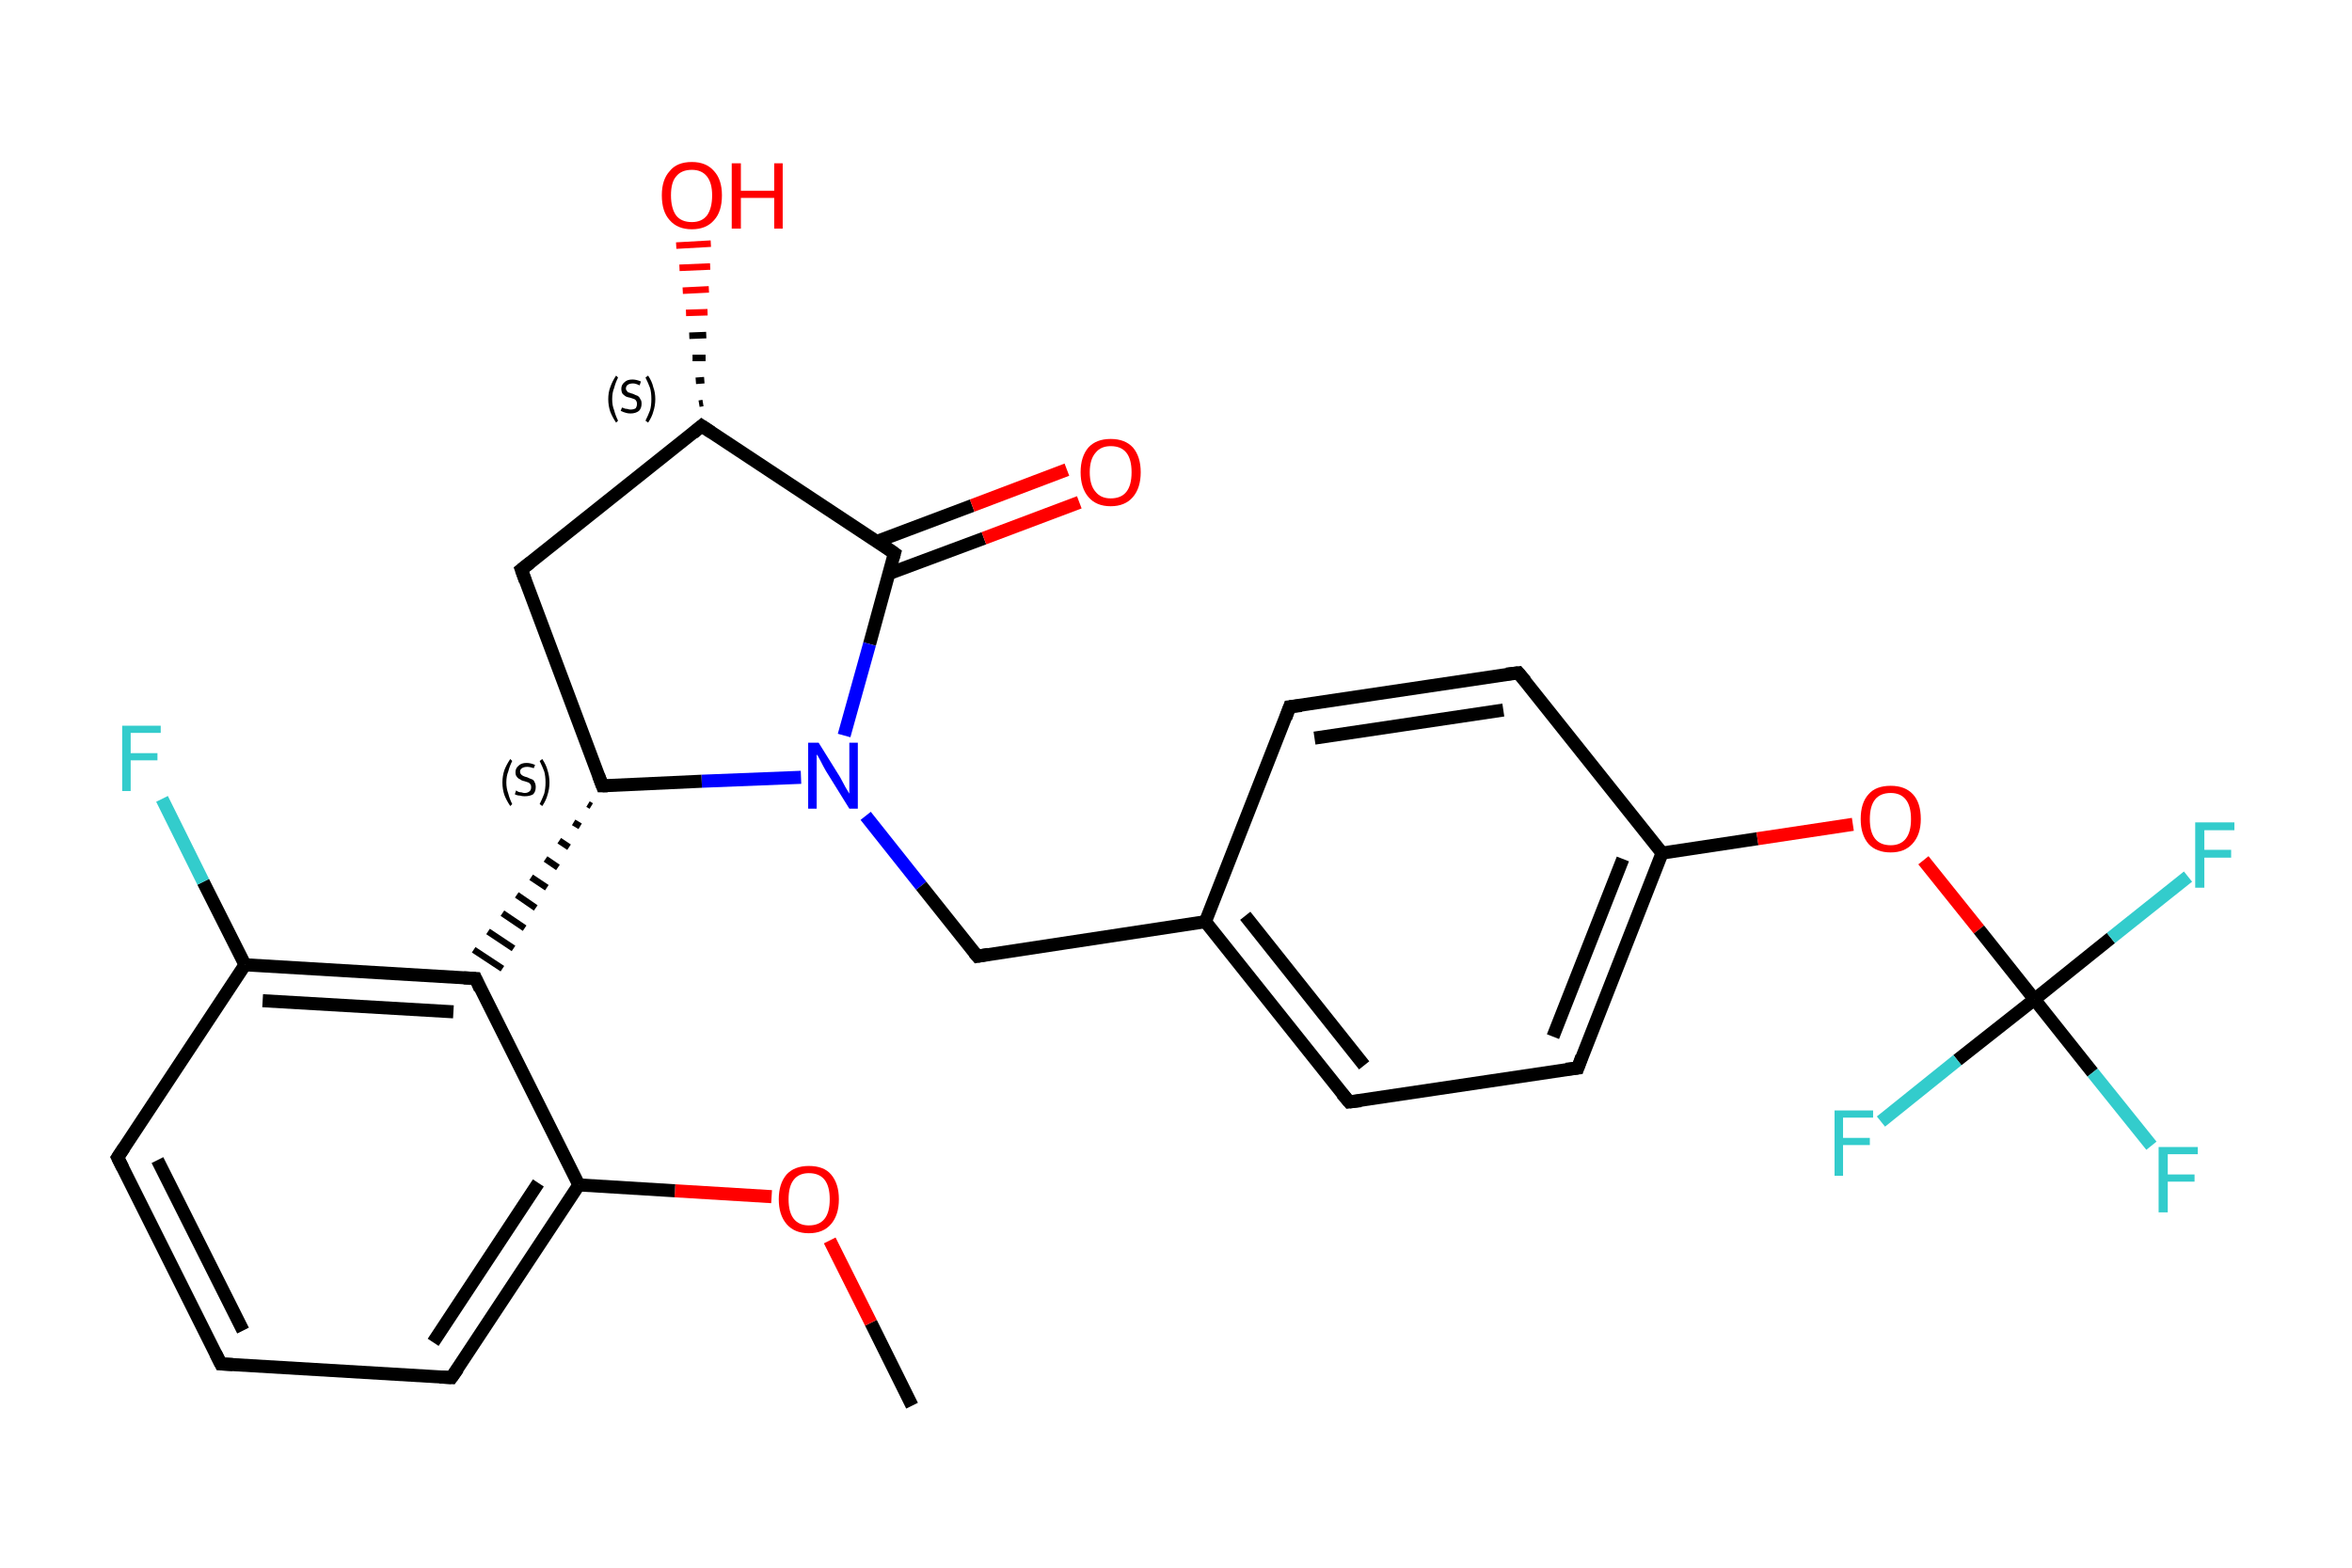 <?xml version='1.0' encoding='iso-8859-1'?>
<svg version='1.1' baseProfile='full'
              xmlns='http://www.w3.org/2000/svg'
                      xmlns:rdkit='http://www.rdkit.org/xml'
                      xmlns:xlink='http://www.w3.org/1999/xlink'
                  xml:space='preserve'
width='360px' height='240px' viewBox='0 0 360 240'>
<!-- END OF HEADER -->
<rect style='opacity:1.0;fill:#FFFFFF;stroke:none' width='360.0' height='240.0' x='0.0' y='0.0'> </rect>
<path class='bond-0 atom-0 atom-1' d='M 139.6,215.2 L 133.3,202.5' style='fill:none;fill-rule:evenodd;stroke:#000000;stroke-width:2.0px;stroke-linecap:butt;stroke-linejoin:miter;stroke-opacity:1' />
<path class='bond-0 atom-0 atom-1' d='M 133.3,202.5 L 127.0,189.9' style='fill:none;fill-rule:evenodd;stroke:#FF0000;stroke-width:2.0px;stroke-linecap:butt;stroke-linejoin:miter;stroke-opacity:1' />
<path class='bond-1 atom-1 atom-2' d='M 118.1,183.2 L 103.3,182.3' style='fill:none;fill-rule:evenodd;stroke:#FF0000;stroke-width:2.0px;stroke-linecap:butt;stroke-linejoin:miter;stroke-opacity:1' />
<path class='bond-1 atom-1 atom-2' d='M 103.3,182.3 L 88.6,181.4' style='fill:none;fill-rule:evenodd;stroke:#000000;stroke-width:2.0px;stroke-linecap:butt;stroke-linejoin:miter;stroke-opacity:1' />
<path class='bond-2 atom-2 atom-3' d='M 88.6,181.4 L 69.1,210.9' style='fill:none;fill-rule:evenodd;stroke:#000000;stroke-width:2.0px;stroke-linecap:butt;stroke-linejoin:miter;stroke-opacity:1' />
<path class='bond-2 atom-2 atom-3' d='M 82.4,181.1 L 66.3,205.5' style='fill:none;fill-rule:evenodd;stroke:#000000;stroke-width:2.0px;stroke-linecap:butt;stroke-linejoin:miter;stroke-opacity:1' />
<path class='bond-3 atom-3 atom-4' d='M 69.1,210.9 L 33.8,208.8' style='fill:none;fill-rule:evenodd;stroke:#000000;stroke-width:2.0px;stroke-linecap:butt;stroke-linejoin:miter;stroke-opacity:1' />
<path class='bond-4 atom-4 atom-5' d='M 33.8,208.8 L 18.0,177.2' style='fill:none;fill-rule:evenodd;stroke:#000000;stroke-width:2.0px;stroke-linecap:butt;stroke-linejoin:miter;stroke-opacity:1' />
<path class='bond-4 atom-4 atom-5' d='M 37.2,203.7 L 24.1,177.6' style='fill:none;fill-rule:evenodd;stroke:#000000;stroke-width:2.0px;stroke-linecap:butt;stroke-linejoin:miter;stroke-opacity:1' />
<path class='bond-5 atom-5 atom-6' d='M 18.0,177.2 L 37.5,147.7' style='fill:none;fill-rule:evenodd;stroke:#000000;stroke-width:2.0px;stroke-linecap:butt;stroke-linejoin:miter;stroke-opacity:1' />
<path class='bond-6 atom-6 atom-7' d='M 37.5,147.7 L 31.1,135.0' style='fill:none;fill-rule:evenodd;stroke:#000000;stroke-width:2.0px;stroke-linecap:butt;stroke-linejoin:miter;stroke-opacity:1' />
<path class='bond-6 atom-6 atom-7' d='M 31.1,135.0 L 24.8,122.3' style='fill:none;fill-rule:evenodd;stroke:#33CCCC;stroke-width:2.0px;stroke-linecap:butt;stroke-linejoin:miter;stroke-opacity:1' />
<path class='bond-7 atom-6 atom-8' d='M 37.5,147.7 L 72.8,149.8' style='fill:none;fill-rule:evenodd;stroke:#000000;stroke-width:2.0px;stroke-linecap:butt;stroke-linejoin:miter;stroke-opacity:1' />
<path class='bond-7 atom-6 atom-8' d='M 40.2,153.2 L 69.4,154.9' style='fill:none;fill-rule:evenodd;stroke:#000000;stroke-width:2.0px;stroke-linecap:butt;stroke-linejoin:miter;stroke-opacity:1' />
<path class='bond-8 atom-9 atom-8' d='M 90.0,123.1 L 90.5,123.4' style='fill:none;fill-rule:evenodd;stroke:#000000;stroke-width:1.0px;stroke-linecap:butt;stroke-linejoin:miter;stroke-opacity:1' />
<path class='bond-8 atom-9 atom-8' d='M 87.8,125.9 L 88.8,126.5' style='fill:none;fill-rule:evenodd;stroke:#000000;stroke-width:1.0px;stroke-linecap:butt;stroke-linejoin:miter;stroke-opacity:1' />
<path class='bond-8 atom-9 atom-8' d='M 85.6,128.7 L 87.1,129.7' style='fill:none;fill-rule:evenodd;stroke:#000000;stroke-width:1.0px;stroke-linecap:butt;stroke-linejoin:miter;stroke-opacity:1' />
<path class='bond-8 atom-9 atom-8' d='M 83.5,131.5 L 85.4,132.8' style='fill:none;fill-rule:evenodd;stroke:#000000;stroke-width:1.0px;stroke-linecap:butt;stroke-linejoin:miter;stroke-opacity:1' />
<path class='bond-8 atom-9 atom-8' d='M 81.3,134.3 L 83.7,135.9' style='fill:none;fill-rule:evenodd;stroke:#000000;stroke-width:1.0px;stroke-linecap:butt;stroke-linejoin:miter;stroke-opacity:1' />
<path class='bond-8 atom-9 atom-8' d='M 79.1,137.0 L 82.0,139.0' style='fill:none;fill-rule:evenodd;stroke:#000000;stroke-width:1.0px;stroke-linecap:butt;stroke-linejoin:miter;stroke-opacity:1' />
<path class='bond-8 atom-9 atom-8' d='M 76.9,139.8 L 80.3,142.1' style='fill:none;fill-rule:evenodd;stroke:#000000;stroke-width:1.0px;stroke-linecap:butt;stroke-linejoin:miter;stroke-opacity:1' />
<path class='bond-8 atom-9 atom-8' d='M 74.7,142.6 L 78.6,145.2' style='fill:none;fill-rule:evenodd;stroke:#000000;stroke-width:1.0px;stroke-linecap:butt;stroke-linejoin:miter;stroke-opacity:1' />
<path class='bond-8 atom-9 atom-8' d='M 72.5,145.4 L 76.9,148.3' style='fill:none;fill-rule:evenodd;stroke:#000000;stroke-width:1.0px;stroke-linecap:butt;stroke-linejoin:miter;stroke-opacity:1' />
<path class='bond-9 atom-9 atom-10' d='M 92.2,120.3 L 79.8,87.2' style='fill:none;fill-rule:evenodd;stroke:#000000;stroke-width:2.0px;stroke-linecap:butt;stroke-linejoin:miter;stroke-opacity:1' />
<path class='bond-10 atom-10 atom-11' d='M 79.8,87.2 L 107.4,65.2' style='fill:none;fill-rule:evenodd;stroke:#000000;stroke-width:2.0px;stroke-linecap:butt;stroke-linejoin:miter;stroke-opacity:1' />
<path class='bond-11 atom-11 atom-12' d='M 107.0,61.8 L 107.6,61.7' style='fill:none;fill-rule:evenodd;stroke:#000000;stroke-width:1.0px;stroke-linecap:butt;stroke-linejoin:miter;stroke-opacity:1' />
<path class='bond-11 atom-11 atom-12' d='M 106.5,58.3 L 107.8,58.2' style='fill:none;fill-rule:evenodd;stroke:#000000;stroke-width:1.0px;stroke-linecap:butt;stroke-linejoin:miter;stroke-opacity:1' />
<path class='bond-11 atom-11 atom-12' d='M 106.0,54.8 L 108.0,54.8' style='fill:none;fill-rule:evenodd;stroke:#000000;stroke-width:1.0px;stroke-linecap:butt;stroke-linejoin:miter;stroke-opacity:1' />
<path class='bond-11 atom-11 atom-12' d='M 105.5,51.4 L 108.1,51.3' style='fill:none;fill-rule:evenodd;stroke:#000000;stroke-width:1.0px;stroke-linecap:butt;stroke-linejoin:miter;stroke-opacity:1' />
<path class='bond-11 atom-11 atom-12' d='M 105.0,47.9 L 108.3,47.8' style='fill:none;fill-rule:evenodd;stroke:#FF0000;stroke-width:1.0px;stroke-linecap:butt;stroke-linejoin:miter;stroke-opacity:1' />
<path class='bond-11 atom-11 atom-12' d='M 104.5,44.5 L 108.5,44.3' style='fill:none;fill-rule:evenodd;stroke:#FF0000;stroke-width:1.0px;stroke-linecap:butt;stroke-linejoin:miter;stroke-opacity:1' />
<path class='bond-11 atom-11 atom-12' d='M 104.0,41.0 L 108.7,40.8' style='fill:none;fill-rule:evenodd;stroke:#FF0000;stroke-width:1.0px;stroke-linecap:butt;stroke-linejoin:miter;stroke-opacity:1' />
<path class='bond-11 atom-11 atom-12' d='M 103.5,37.6 L 108.8,37.3' style='fill:none;fill-rule:evenodd;stroke:#FF0000;stroke-width:1.0px;stroke-linecap:butt;stroke-linejoin:miter;stroke-opacity:1' />
<path class='bond-12 atom-11 atom-13' d='M 107.4,65.2 L 136.9,84.7' style='fill:none;fill-rule:evenodd;stroke:#000000;stroke-width:2.0px;stroke-linecap:butt;stroke-linejoin:miter;stroke-opacity:1' />
<path class='bond-13 atom-13 atom-14' d='M 136.1,87.8 L 150.6,82.4' style='fill:none;fill-rule:evenodd;stroke:#000000;stroke-width:2.0px;stroke-linecap:butt;stroke-linejoin:miter;stroke-opacity:1' />
<path class='bond-13 atom-13 atom-14' d='M 150.6,82.4 L 165.2,76.9' style='fill:none;fill-rule:evenodd;stroke:#FF0000;stroke-width:2.0px;stroke-linecap:butt;stroke-linejoin:miter;stroke-opacity:1' />
<path class='bond-13 atom-13 atom-14' d='M 134.2,82.9 L 148.8,77.4' style='fill:none;fill-rule:evenodd;stroke:#000000;stroke-width:2.0px;stroke-linecap:butt;stroke-linejoin:miter;stroke-opacity:1' />
<path class='bond-13 atom-13 atom-14' d='M 148.8,77.4 L 163.3,71.9' style='fill:none;fill-rule:evenodd;stroke:#FF0000;stroke-width:2.0px;stroke-linecap:butt;stroke-linejoin:miter;stroke-opacity:1' />
<path class='bond-14 atom-13 atom-15' d='M 136.9,84.7 L 133.1,98.6' style='fill:none;fill-rule:evenodd;stroke:#000000;stroke-width:2.0px;stroke-linecap:butt;stroke-linejoin:miter;stroke-opacity:1' />
<path class='bond-14 atom-13 atom-15' d='M 133.1,98.6 L 129.2,112.6' style='fill:none;fill-rule:evenodd;stroke:#0000FF;stroke-width:2.0px;stroke-linecap:butt;stroke-linejoin:miter;stroke-opacity:1' />
<path class='bond-15 atom-15 atom-16' d='M 132.5,124.9 L 141.0,135.6' style='fill:none;fill-rule:evenodd;stroke:#0000FF;stroke-width:2.0px;stroke-linecap:butt;stroke-linejoin:miter;stroke-opacity:1' />
<path class='bond-15 atom-15 atom-16' d='M 141.0,135.6 L 149.6,146.4' style='fill:none;fill-rule:evenodd;stroke:#000000;stroke-width:2.0px;stroke-linecap:butt;stroke-linejoin:miter;stroke-opacity:1' />
<path class='bond-16 atom-16 atom-17' d='M 149.6,146.4 L 184.5,141.1' style='fill:none;fill-rule:evenodd;stroke:#000000;stroke-width:2.0px;stroke-linecap:butt;stroke-linejoin:miter;stroke-opacity:1' />
<path class='bond-17 atom-17 atom-18' d='M 184.5,141.1 L 206.5,168.7' style='fill:none;fill-rule:evenodd;stroke:#000000;stroke-width:2.0px;stroke-linecap:butt;stroke-linejoin:miter;stroke-opacity:1' />
<path class='bond-17 atom-17 atom-18' d='M 190.6,140.2 L 208.8,163.1' style='fill:none;fill-rule:evenodd;stroke:#000000;stroke-width:2.0px;stroke-linecap:butt;stroke-linejoin:miter;stroke-opacity:1' />
<path class='bond-18 atom-18 atom-19' d='M 206.5,168.7 L 241.5,163.5' style='fill:none;fill-rule:evenodd;stroke:#000000;stroke-width:2.0px;stroke-linecap:butt;stroke-linejoin:miter;stroke-opacity:1' />
<path class='bond-19 atom-19 atom-20' d='M 241.5,163.5 L 254.4,130.6' style='fill:none;fill-rule:evenodd;stroke:#000000;stroke-width:2.0px;stroke-linecap:butt;stroke-linejoin:miter;stroke-opacity:1' />
<path class='bond-19 atom-19 atom-20' d='M 237.7,158.7 L 248.4,131.5' style='fill:none;fill-rule:evenodd;stroke:#000000;stroke-width:2.0px;stroke-linecap:butt;stroke-linejoin:miter;stroke-opacity:1' />
<path class='bond-20 atom-20 atom-21' d='M 254.4,130.6 L 269.0,128.4' style='fill:none;fill-rule:evenodd;stroke:#000000;stroke-width:2.0px;stroke-linecap:butt;stroke-linejoin:miter;stroke-opacity:1' />
<path class='bond-20 atom-20 atom-21' d='M 269.0,128.4 L 283.6,126.2' style='fill:none;fill-rule:evenodd;stroke:#FF0000;stroke-width:2.0px;stroke-linecap:butt;stroke-linejoin:miter;stroke-opacity:1' />
<path class='bond-21 atom-21 atom-22' d='M 294.4,131.7 L 302.9,142.3' style='fill:none;fill-rule:evenodd;stroke:#FF0000;stroke-width:2.0px;stroke-linecap:butt;stroke-linejoin:miter;stroke-opacity:1' />
<path class='bond-21 atom-21 atom-22' d='M 302.9,142.3 L 311.4,153.0' style='fill:none;fill-rule:evenodd;stroke:#000000;stroke-width:2.0px;stroke-linecap:butt;stroke-linejoin:miter;stroke-opacity:1' />
<path class='bond-22 atom-22 atom-23' d='M 311.4,153.0 L 320.3,164.2' style='fill:none;fill-rule:evenodd;stroke:#000000;stroke-width:2.0px;stroke-linecap:butt;stroke-linejoin:miter;stroke-opacity:1' />
<path class='bond-22 atom-22 atom-23' d='M 320.3,164.2 L 329.3,175.4' style='fill:none;fill-rule:evenodd;stroke:#33CCCC;stroke-width:2.0px;stroke-linecap:butt;stroke-linejoin:miter;stroke-opacity:1' />
<path class='bond-23 atom-22 atom-24' d='M 311.4,153.0 L 323.1,143.6' style='fill:none;fill-rule:evenodd;stroke:#000000;stroke-width:2.0px;stroke-linecap:butt;stroke-linejoin:miter;stroke-opacity:1' />
<path class='bond-23 atom-22 atom-24' d='M 323.1,143.6 L 334.9,134.2' style='fill:none;fill-rule:evenodd;stroke:#33CCCC;stroke-width:2.0px;stroke-linecap:butt;stroke-linejoin:miter;stroke-opacity:1' />
<path class='bond-24 atom-22 atom-25' d='M 311.4,153.0 L 299.6,162.3' style='fill:none;fill-rule:evenodd;stroke:#000000;stroke-width:2.0px;stroke-linecap:butt;stroke-linejoin:miter;stroke-opacity:1' />
<path class='bond-24 atom-22 atom-25' d='M 299.6,162.3 L 287.9,171.7' style='fill:none;fill-rule:evenodd;stroke:#33CCCC;stroke-width:2.0px;stroke-linecap:butt;stroke-linejoin:miter;stroke-opacity:1' />
<path class='bond-25 atom-20 atom-26' d='M 254.4,130.6 L 232.4,103.0' style='fill:none;fill-rule:evenodd;stroke:#000000;stroke-width:2.0px;stroke-linecap:butt;stroke-linejoin:miter;stroke-opacity:1' />
<path class='bond-26 atom-26 atom-27' d='M 232.4,103.0 L 197.4,108.2' style='fill:none;fill-rule:evenodd;stroke:#000000;stroke-width:2.0px;stroke-linecap:butt;stroke-linejoin:miter;stroke-opacity:1' />
<path class='bond-26 atom-26 atom-27' d='M 230.1,108.7 L 201.2,113.0' style='fill:none;fill-rule:evenodd;stroke:#000000;stroke-width:2.0px;stroke-linecap:butt;stroke-linejoin:miter;stroke-opacity:1' />
<path class='bond-27 atom-8 atom-2' d='M 72.8,149.8 L 88.6,181.4' style='fill:none;fill-rule:evenodd;stroke:#000000;stroke-width:2.0px;stroke-linecap:butt;stroke-linejoin:miter;stroke-opacity:1' />
<path class='bond-28 atom-15 atom-9' d='M 122.6,119.0 L 107.4,119.6' style='fill:none;fill-rule:evenodd;stroke:#0000FF;stroke-width:2.0px;stroke-linecap:butt;stroke-linejoin:miter;stroke-opacity:1' />
<path class='bond-28 atom-15 atom-9' d='M 107.4,119.6 L 92.2,120.3' style='fill:none;fill-rule:evenodd;stroke:#000000;stroke-width:2.0px;stroke-linecap:butt;stroke-linejoin:miter;stroke-opacity:1' />
<path class='bond-29 atom-27 atom-17' d='M 197.4,108.2 L 184.5,141.1' style='fill:none;fill-rule:evenodd;stroke:#000000;stroke-width:2.0px;stroke-linecap:butt;stroke-linejoin:miter;stroke-opacity:1' />
<path d='M 70.1,209.5 L 69.1,210.9 L 67.3,210.8' style='fill:none;stroke:#000000;stroke-width:2.0px;stroke-linecap:butt;stroke-linejoin:miter;stroke-opacity:1;' />
<path d='M 35.6,208.9 L 33.8,208.8 L 33.0,207.2' style='fill:none;stroke:#000000;stroke-width:2.0px;stroke-linecap:butt;stroke-linejoin:miter;stroke-opacity:1;' />
<path d='M 18.8,178.8 L 18.0,177.2 L 19.0,175.7' style='fill:none;stroke:#000000;stroke-width:2.0px;stroke-linecap:butt;stroke-linejoin:miter;stroke-opacity:1;' />
<path d='M 71.0,149.7 L 72.8,149.8 L 73.5,151.4' style='fill:none;stroke:#000000;stroke-width:2.0px;stroke-linecap:butt;stroke-linejoin:miter;stroke-opacity:1;' />
<path d='M 91.6,118.7 L 92.2,120.3 L 93.0,120.3' style='fill:none;stroke:#000000;stroke-width:2.0px;stroke-linecap:butt;stroke-linejoin:miter;stroke-opacity:1;' />
<path d='M 80.4,88.9 L 79.8,87.2 L 81.2,86.1' style='fill:none;stroke:#000000;stroke-width:2.0px;stroke-linecap:butt;stroke-linejoin:miter;stroke-opacity:1;' />
<path d='M 106.1,66.3 L 107.4,65.2 L 108.9,66.2' style='fill:none;stroke:#000000;stroke-width:2.0px;stroke-linecap:butt;stroke-linejoin:miter;stroke-opacity:1;' />
<path d='M 135.5,83.7 L 136.9,84.7 L 136.7,85.4' style='fill:none;stroke:#000000;stroke-width:2.0px;stroke-linecap:butt;stroke-linejoin:miter;stroke-opacity:1;' />
<path d='M 149.1,145.8 L 149.6,146.4 L 151.3,146.1' style='fill:none;stroke:#000000;stroke-width:2.0px;stroke-linecap:butt;stroke-linejoin:miter;stroke-opacity:1;' />
<path d='M 205.4,167.4 L 206.5,168.7 L 208.3,168.5' style='fill:none;stroke:#000000;stroke-width:2.0px;stroke-linecap:butt;stroke-linejoin:miter;stroke-opacity:1;' />
<path d='M 239.7,163.7 L 241.5,163.5 L 242.1,161.8' style='fill:none;stroke:#000000;stroke-width:2.0px;stroke-linecap:butt;stroke-linejoin:miter;stroke-opacity:1;' />
<path d='M 233.5,104.3 L 232.4,103.0 L 230.6,103.2' style='fill:none;stroke:#000000;stroke-width:2.0px;stroke-linecap:butt;stroke-linejoin:miter;stroke-opacity:1;' />
<path d='M 199.2,108.0 L 197.4,108.2 L 196.8,109.9' style='fill:none;stroke:#000000;stroke-width:2.0px;stroke-linecap:butt;stroke-linejoin:miter;stroke-opacity:1;' />
<path class='atom-1' d='M 119.2 183.6
Q 119.2 181.2, 120.4 179.8
Q 121.6 178.5, 123.8 178.5
Q 126.1 178.5, 127.2 179.8
Q 128.4 181.2, 128.4 183.6
Q 128.4 186.0, 127.2 187.4
Q 126.0 188.8, 123.8 188.8
Q 121.6 188.8, 120.4 187.4
Q 119.2 186.0, 119.2 183.6
M 123.8 187.6
Q 125.4 187.6, 126.2 186.6
Q 127.0 185.6, 127.0 183.6
Q 127.0 181.6, 126.2 180.6
Q 125.4 179.6, 123.8 179.6
Q 122.3 179.6, 121.5 180.6
Q 120.7 181.6, 120.7 183.6
Q 120.7 185.6, 121.5 186.6
Q 122.3 187.6, 123.8 187.6
' fill='#FF0000'/>
<path class='atom-7' d='M 18.7 111.1
L 24.6 111.1
L 24.6 112.2
L 20.0 112.2
L 20.0 115.3
L 24.1 115.3
L 24.1 116.4
L 20.0 116.4
L 20.0 121.1
L 18.7 121.1
L 18.7 111.1
' fill='#33CCCC'/>
<path class='atom-12' d='M 101.3 29.9
Q 101.3 27.5, 102.5 26.2
Q 103.6 24.8, 105.9 24.8
Q 108.1 24.8, 109.3 26.2
Q 110.5 27.5, 110.5 29.9
Q 110.5 32.4, 109.3 33.7
Q 108.1 35.1, 105.9 35.1
Q 103.7 35.1, 102.5 33.7
Q 101.3 32.4, 101.3 29.9
M 105.9 34.0
Q 107.4 34.0, 108.2 33.0
Q 109.0 31.9, 109.0 29.9
Q 109.0 28.0, 108.2 27.0
Q 107.4 26.0, 105.9 26.0
Q 104.3 26.0, 103.5 27.0
Q 102.7 27.9, 102.7 29.9
Q 102.7 31.9, 103.5 33.0
Q 104.3 34.0, 105.9 34.0
' fill='#FF0000'/>
<path class='atom-12' d='M 112.0 25.0
L 113.4 25.0
L 113.4 29.2
L 118.5 29.2
L 118.5 25.0
L 119.8 25.0
L 119.8 35.0
L 118.5 35.0
L 118.5 30.3
L 113.4 30.3
L 113.4 35.0
L 112.0 35.0
L 112.0 25.0
' fill='#FF0000'/>
<path class='atom-14' d='M 165.4 72.3
Q 165.4 69.9, 166.6 68.5
Q 167.8 67.2, 170.0 67.2
Q 172.2 67.2, 173.4 68.5
Q 174.6 69.9, 174.6 72.3
Q 174.6 74.7, 173.4 76.1
Q 172.2 77.5, 170.0 77.5
Q 167.8 77.5, 166.6 76.1
Q 165.4 74.7, 165.4 72.3
M 170.0 76.3
Q 171.6 76.3, 172.4 75.3
Q 173.2 74.3, 173.2 72.3
Q 173.2 70.3, 172.4 69.3
Q 171.6 68.3, 170.0 68.3
Q 168.5 68.3, 167.7 69.3
Q 166.8 70.3, 166.8 72.3
Q 166.8 74.3, 167.7 75.3
Q 168.5 76.3, 170.0 76.3
' fill='#FF0000'/>
<path class='atom-15' d='M 125.3 113.7
L 128.6 119.0
Q 128.9 119.6, 129.4 120.5
Q 130.0 121.5, 130.0 121.5
L 130.0 113.7
L 131.3 113.7
L 131.3 123.8
L 130.0 123.8
L 126.4 118.0
Q 126.0 117.3, 125.6 116.5
Q 125.2 115.7, 125.0 115.5
L 125.0 123.8
L 123.7 123.8
L 123.7 113.7
L 125.3 113.7
' fill='#0000FF'/>
<path class='atom-21' d='M 284.8 125.4
Q 284.8 122.9, 286.0 121.6
Q 287.1 120.3, 289.4 120.3
Q 291.6 120.3, 292.8 121.6
Q 294.0 122.9, 294.0 125.4
Q 294.0 127.8, 292.7 129.2
Q 291.5 130.5, 289.4 130.5
Q 287.2 130.5, 286.0 129.2
Q 284.8 127.8, 284.8 125.4
M 289.4 129.4
Q 290.9 129.4, 291.7 128.4
Q 292.5 127.4, 292.5 125.4
Q 292.5 123.4, 291.7 122.4
Q 290.9 121.4, 289.4 121.4
Q 287.8 121.4, 287.0 122.4
Q 286.2 123.4, 286.2 125.4
Q 286.2 127.4, 287.0 128.4
Q 287.8 129.4, 289.4 129.4
' fill='#FF0000'/>
<path class='atom-23' d='M 330.4 175.6
L 336.4 175.6
L 336.4 176.7
L 331.8 176.7
L 331.8 179.8
L 335.9 179.8
L 335.9 180.9
L 331.8 180.9
L 331.8 185.6
L 330.4 185.6
L 330.4 175.6
' fill='#33CCCC'/>
<path class='atom-24' d='M 336.0 125.9
L 342.0 125.9
L 342.0 127.1
L 337.4 127.1
L 337.4 130.1
L 341.5 130.1
L 341.5 131.3
L 337.4 131.3
L 337.4 135.9
L 336.0 135.9
L 336.0 125.9
' fill='#33CCCC'/>
<path class='atom-25' d='M 280.8 170.0
L 286.7 170.0
L 286.7 171.1
L 282.1 171.1
L 282.1 174.2
L 286.2 174.2
L 286.2 175.3
L 282.1 175.3
L 282.1 180.0
L 280.8 180.0
L 280.8 170.0
' fill='#33CCCC'/>
<path class='note' d='M 76.9 119.8
Q 76.9 118.8, 77.2 117.9
Q 77.5 117.1, 78.1 116.2
L 78.4 116.5
Q 78.0 117.3, 77.8 118.1
Q 77.5 118.8, 77.5 119.8
Q 77.5 120.7, 77.8 121.5
Q 78.0 122.3, 78.4 123.1
L 78.1 123.4
Q 77.5 122.5, 77.2 121.7
Q 76.9 120.8, 76.9 119.8
' fill='#000000'/>
<path class='note' d='M 79.0 121.0
Q 79.1 121.1, 79.3 121.2
Q 79.5 121.3, 79.8 121.3
Q 80.1 121.4, 80.3 121.4
Q 80.8 121.4, 81.1 121.1
Q 81.3 120.9, 81.3 120.5
Q 81.3 120.2, 81.2 120.1
Q 81.1 119.9, 80.9 119.8
Q 80.6 119.7, 80.3 119.6
Q 79.8 119.5, 79.6 119.3
Q 79.3 119.2, 79.1 118.9
Q 78.9 118.7, 78.9 118.2
Q 78.9 117.6, 79.4 117.2
Q 79.8 116.8, 80.6 116.8
Q 81.2 116.8, 81.9 117.1
L 81.7 117.6
Q 81.1 117.4, 80.7 117.4
Q 80.2 117.4, 79.9 117.6
Q 79.6 117.8, 79.6 118.1
Q 79.6 118.4, 79.8 118.6
Q 79.9 118.7, 80.1 118.8
Q 80.3 118.9, 80.7 119.0
Q 81.1 119.2, 81.4 119.3
Q 81.7 119.4, 81.8 119.7
Q 82.0 120.0, 82.0 120.5
Q 82.0 121.2, 81.6 121.6
Q 81.1 121.9, 80.3 121.9
Q 79.9 121.9, 79.6 121.8
Q 79.2 121.8, 78.8 121.6
L 79.0 121.0
' fill='#000000'/>
<path class='note' d='M 84.1 119.8
Q 84.1 120.8, 83.8 121.7
Q 83.6 122.5, 83.0 123.4
L 82.6 123.1
Q 83.0 122.3, 83.3 121.5
Q 83.5 120.7, 83.5 119.8
Q 83.5 118.8, 83.3 118.1
Q 83.0 117.3, 82.6 116.5
L 83.0 116.2
Q 83.6 117.1, 83.8 117.9
Q 84.1 118.8, 84.1 119.8
' fill='#000000'/>
<path class='note' d='M 93.1 61.1
Q 93.1 60.1, 93.4 59.3
Q 93.7 58.4, 94.3 57.5
L 94.6 57.8
Q 94.2 58.6, 94.0 59.4
Q 93.7 60.1, 93.7 61.1
Q 93.7 62.1, 94.0 62.8
Q 94.2 63.6, 94.6 64.4
L 94.3 64.7
Q 93.7 63.8, 93.4 63.0
Q 93.1 62.1, 93.1 61.1
' fill='#000000'/>
<path class='note' d='M 95.2 62.4
Q 95.3 62.4, 95.5 62.5
Q 95.7 62.6, 96.0 62.6
Q 96.3 62.7, 96.5 62.7
Q 97.0 62.7, 97.3 62.5
Q 97.5 62.2, 97.5 61.8
Q 97.5 61.6, 97.4 61.4
Q 97.3 61.2, 97.1 61.1
Q 96.8 61.0, 96.5 60.9
Q 96.0 60.8, 95.8 60.7
Q 95.5 60.5, 95.3 60.3
Q 95.1 60.0, 95.1 59.5
Q 95.1 58.9, 95.6 58.5
Q 96.0 58.1, 96.8 58.1
Q 97.4 58.1, 98.1 58.4
L 97.9 59.0
Q 97.3 58.7, 96.9 58.7
Q 96.4 58.7, 96.1 58.9
Q 95.8 59.1, 95.8 59.5
Q 95.8 59.7, 96.0 59.9
Q 96.1 60.1, 96.3 60.1
Q 96.5 60.2, 96.9 60.3
Q 97.3 60.5, 97.6 60.6
Q 97.9 60.8, 98.0 61.1
Q 98.2 61.3, 98.2 61.8
Q 98.2 62.5, 97.8 62.9
Q 97.3 63.3, 96.5 63.3
Q 96.1 63.3, 95.8 63.2
Q 95.4 63.1, 95.0 62.9
L 95.2 62.4
' fill='#000000'/>
<path class='note' d='M 100.3 61.1
Q 100.3 62.1, 100.0 63.0
Q 99.8 63.8, 99.2 64.7
L 98.8 64.4
Q 99.2 63.6, 99.5 62.8
Q 99.7 62.1, 99.7 61.1
Q 99.7 60.1, 99.5 59.4
Q 99.2 58.6, 98.8 57.8
L 99.2 57.5
Q 99.8 58.4, 100.0 59.3
Q 100.3 60.1, 100.3 61.1
' fill='#000000'/>
</svg>
